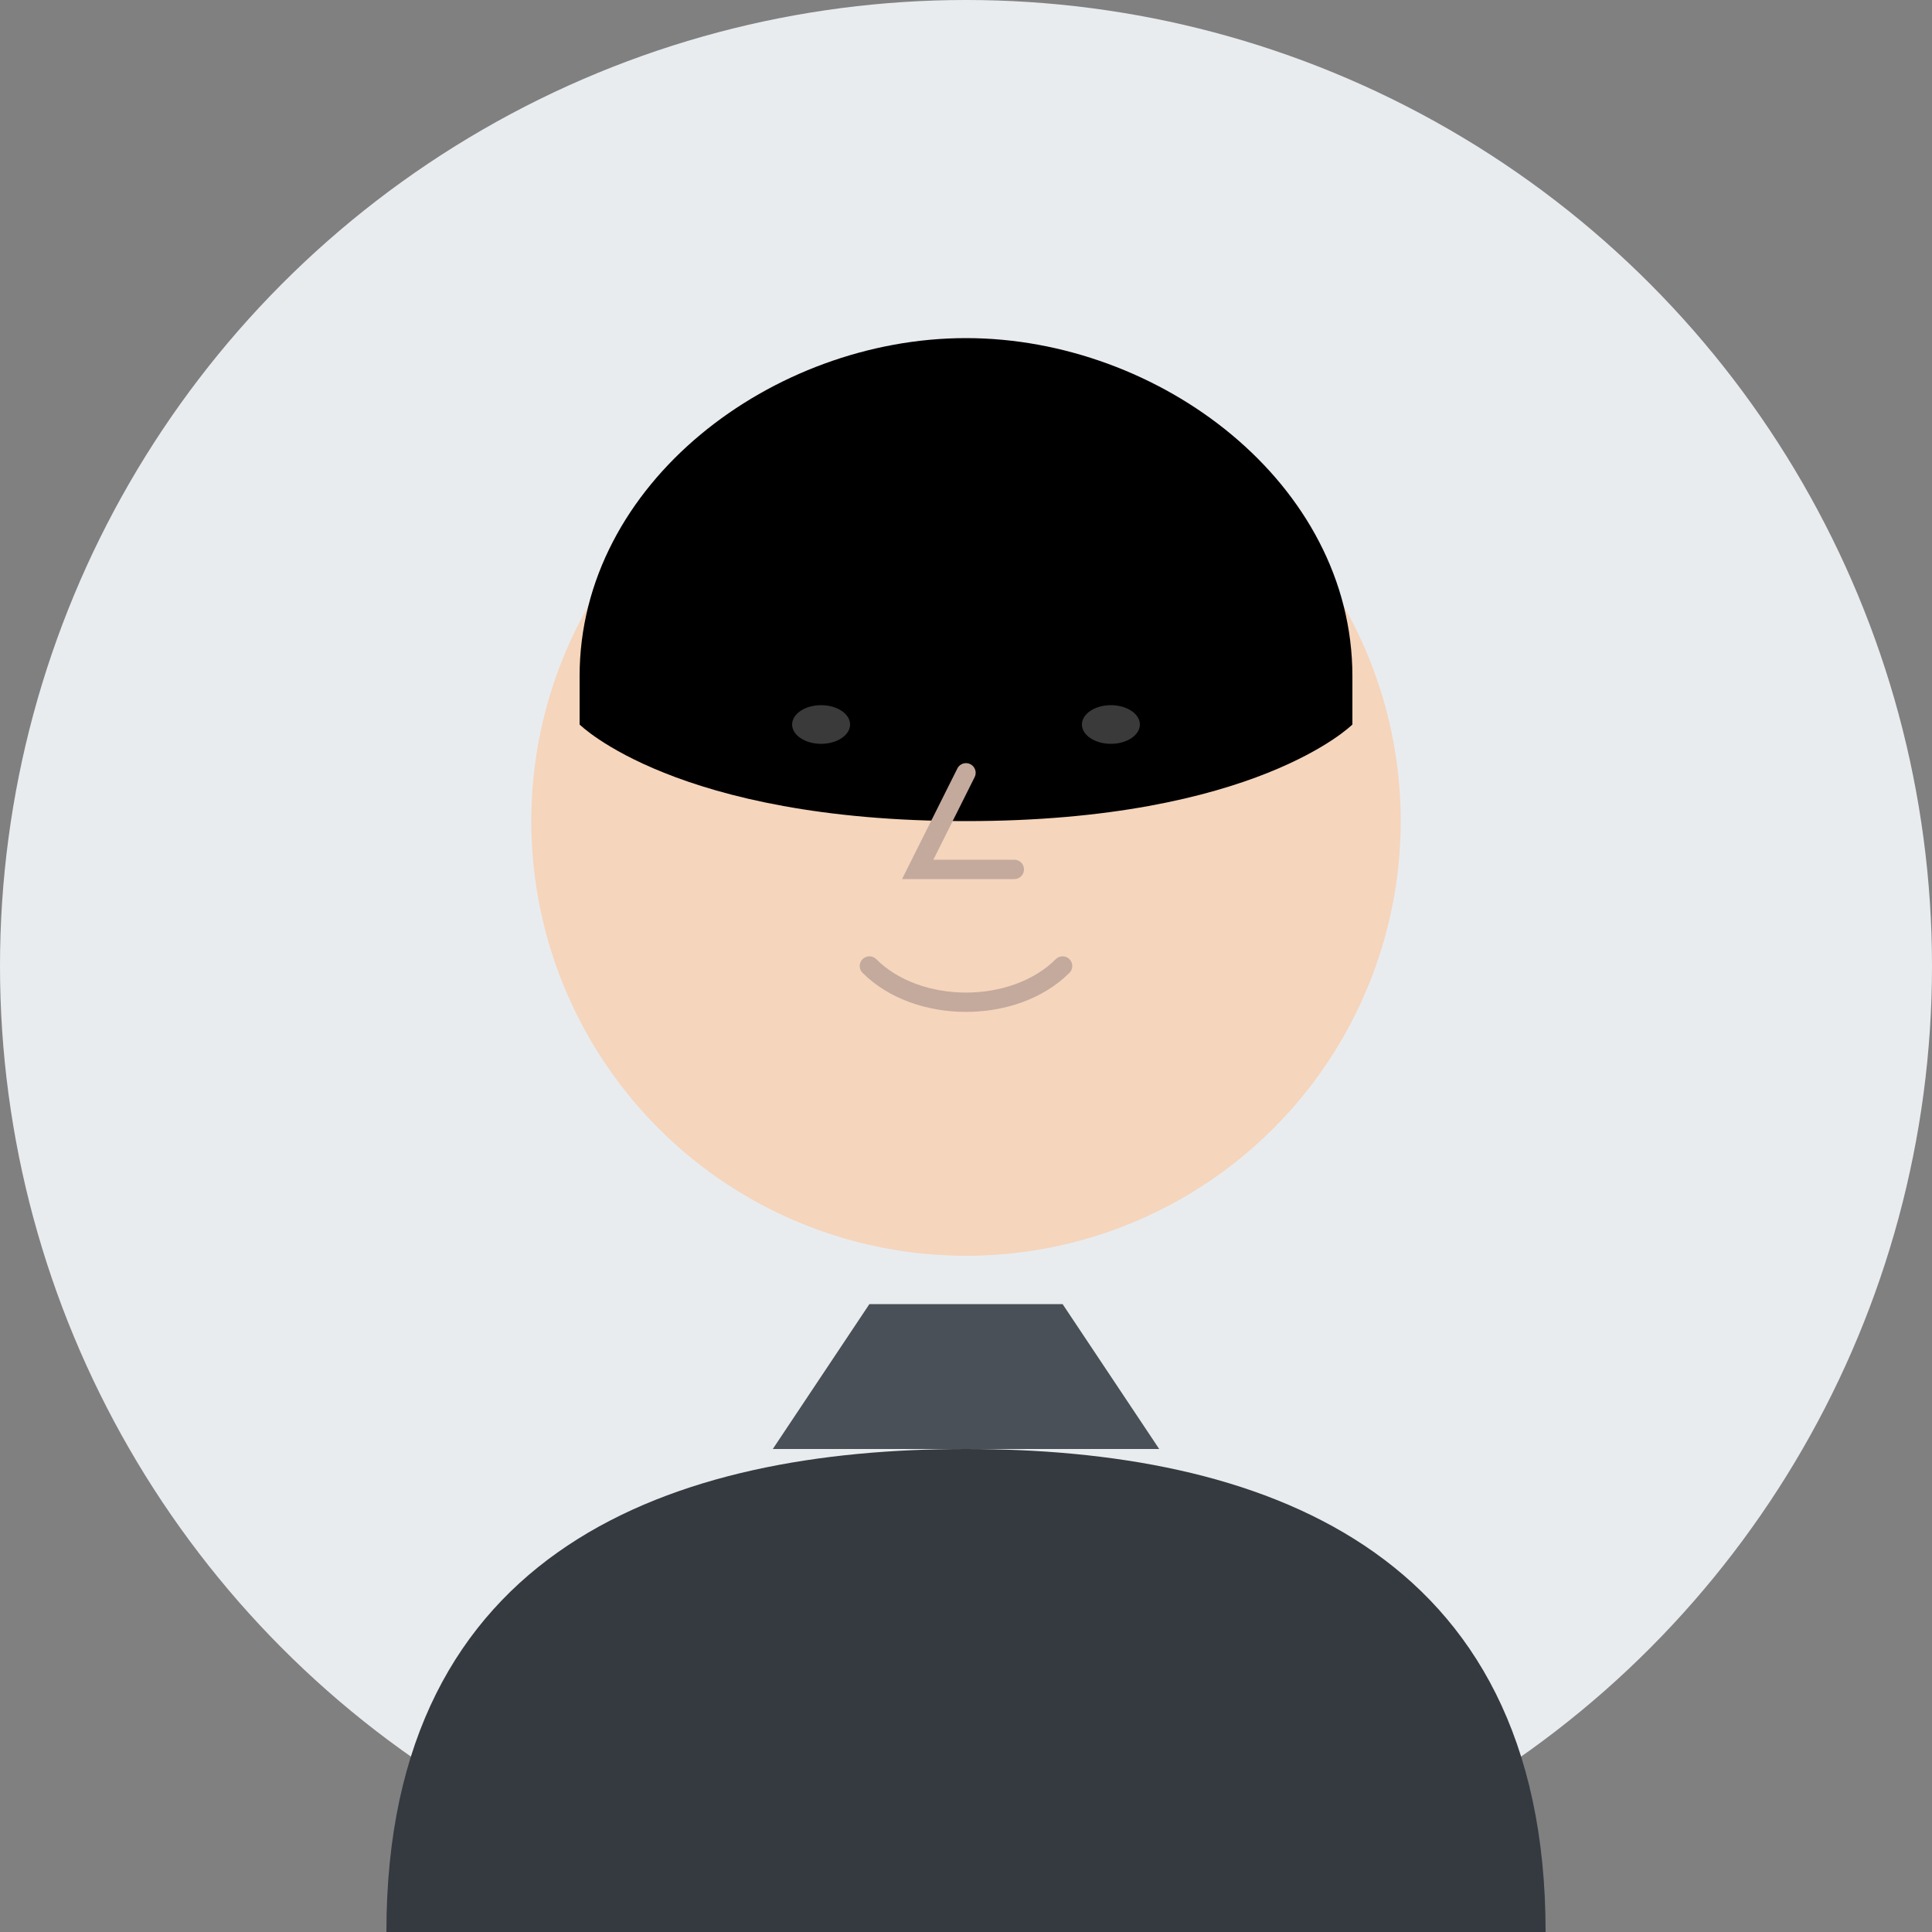 <?xml version="1.0" encoding="UTF-8"?>
<svg width="200" height="200" viewBox="0 0 200 200" fill="none" xmlns="http://www.w3.org/2000/svg">
  <rect x="0" y="0" width="200" height="200" fill="#808080" stroke="none"/>
  <!-- Background -->
  <circle cx="100" cy="100" r="100" fill="#E9ECEF"/>
  
  <!-- Shoulders -->
  <path d="M40 200C40 160 70 150 100 150C130 150 160 160 160 200" fill="#343A40"/>
  
  <!-- Shirt collar -->
  <path d="M80 150L90 135H110L120 150" fill="#495057"/>
  
  <!-- Face -->
  <circle cx="100" cy="85" r="45" fill="#F5D5BC"/>
  
  <!-- Hair -->
  <path d="M60 70C60 50 80 35 100 35C120 35 140 50 140 70V75C140 75 130 85 100 85C70 85 60 75 60 75V70Z" fill="#000000"/>
  
  <!-- Glasses -->
  <rect x="75" y="70" width="20" height="10" rx="5" stroke="#000000" stroke-width="2"/>
  <rect x="105" y="70" width="20" height="10" rx="5" stroke="#000000" stroke-width="2"/>
  <path d="M95 75H105" stroke="#000000" stroke-width="2"/>
  <path d="M65 75L75 75" stroke="#000000" stroke-width="2"/>
  <path d="M125 75L135 75" stroke="#000000" stroke-width="2"/>
  
  <!-- Eyes -->
  <ellipse cx="85" cy="75" rx="3" ry="2" fill="#3A3A3A"/>
  <ellipse cx="115" cy="75" rx="3" ry="2" fill="#3A3A3A"/>
  
  <!-- Eyebrows -->
  <path d="M75 65C80 62 90 62 95 65" stroke="#000000" stroke-width="2" stroke-linecap="round"/>
  <path d="M105 65C110 62 120 62 125 65" stroke="#000000" stroke-width="2" stroke-linecap="round"/>
  
  <!-- Nose -->
  <path d="M100 80L95 90H105" stroke="#C4A99D" stroke-width="2" stroke-linecap="round"/>
  
  <!-- Mouth -->
  <path d="M90 100C95 105 105 105 110 100" stroke="#C4A99D" stroke-width="2" stroke-linecap="round"/>
</svg>
